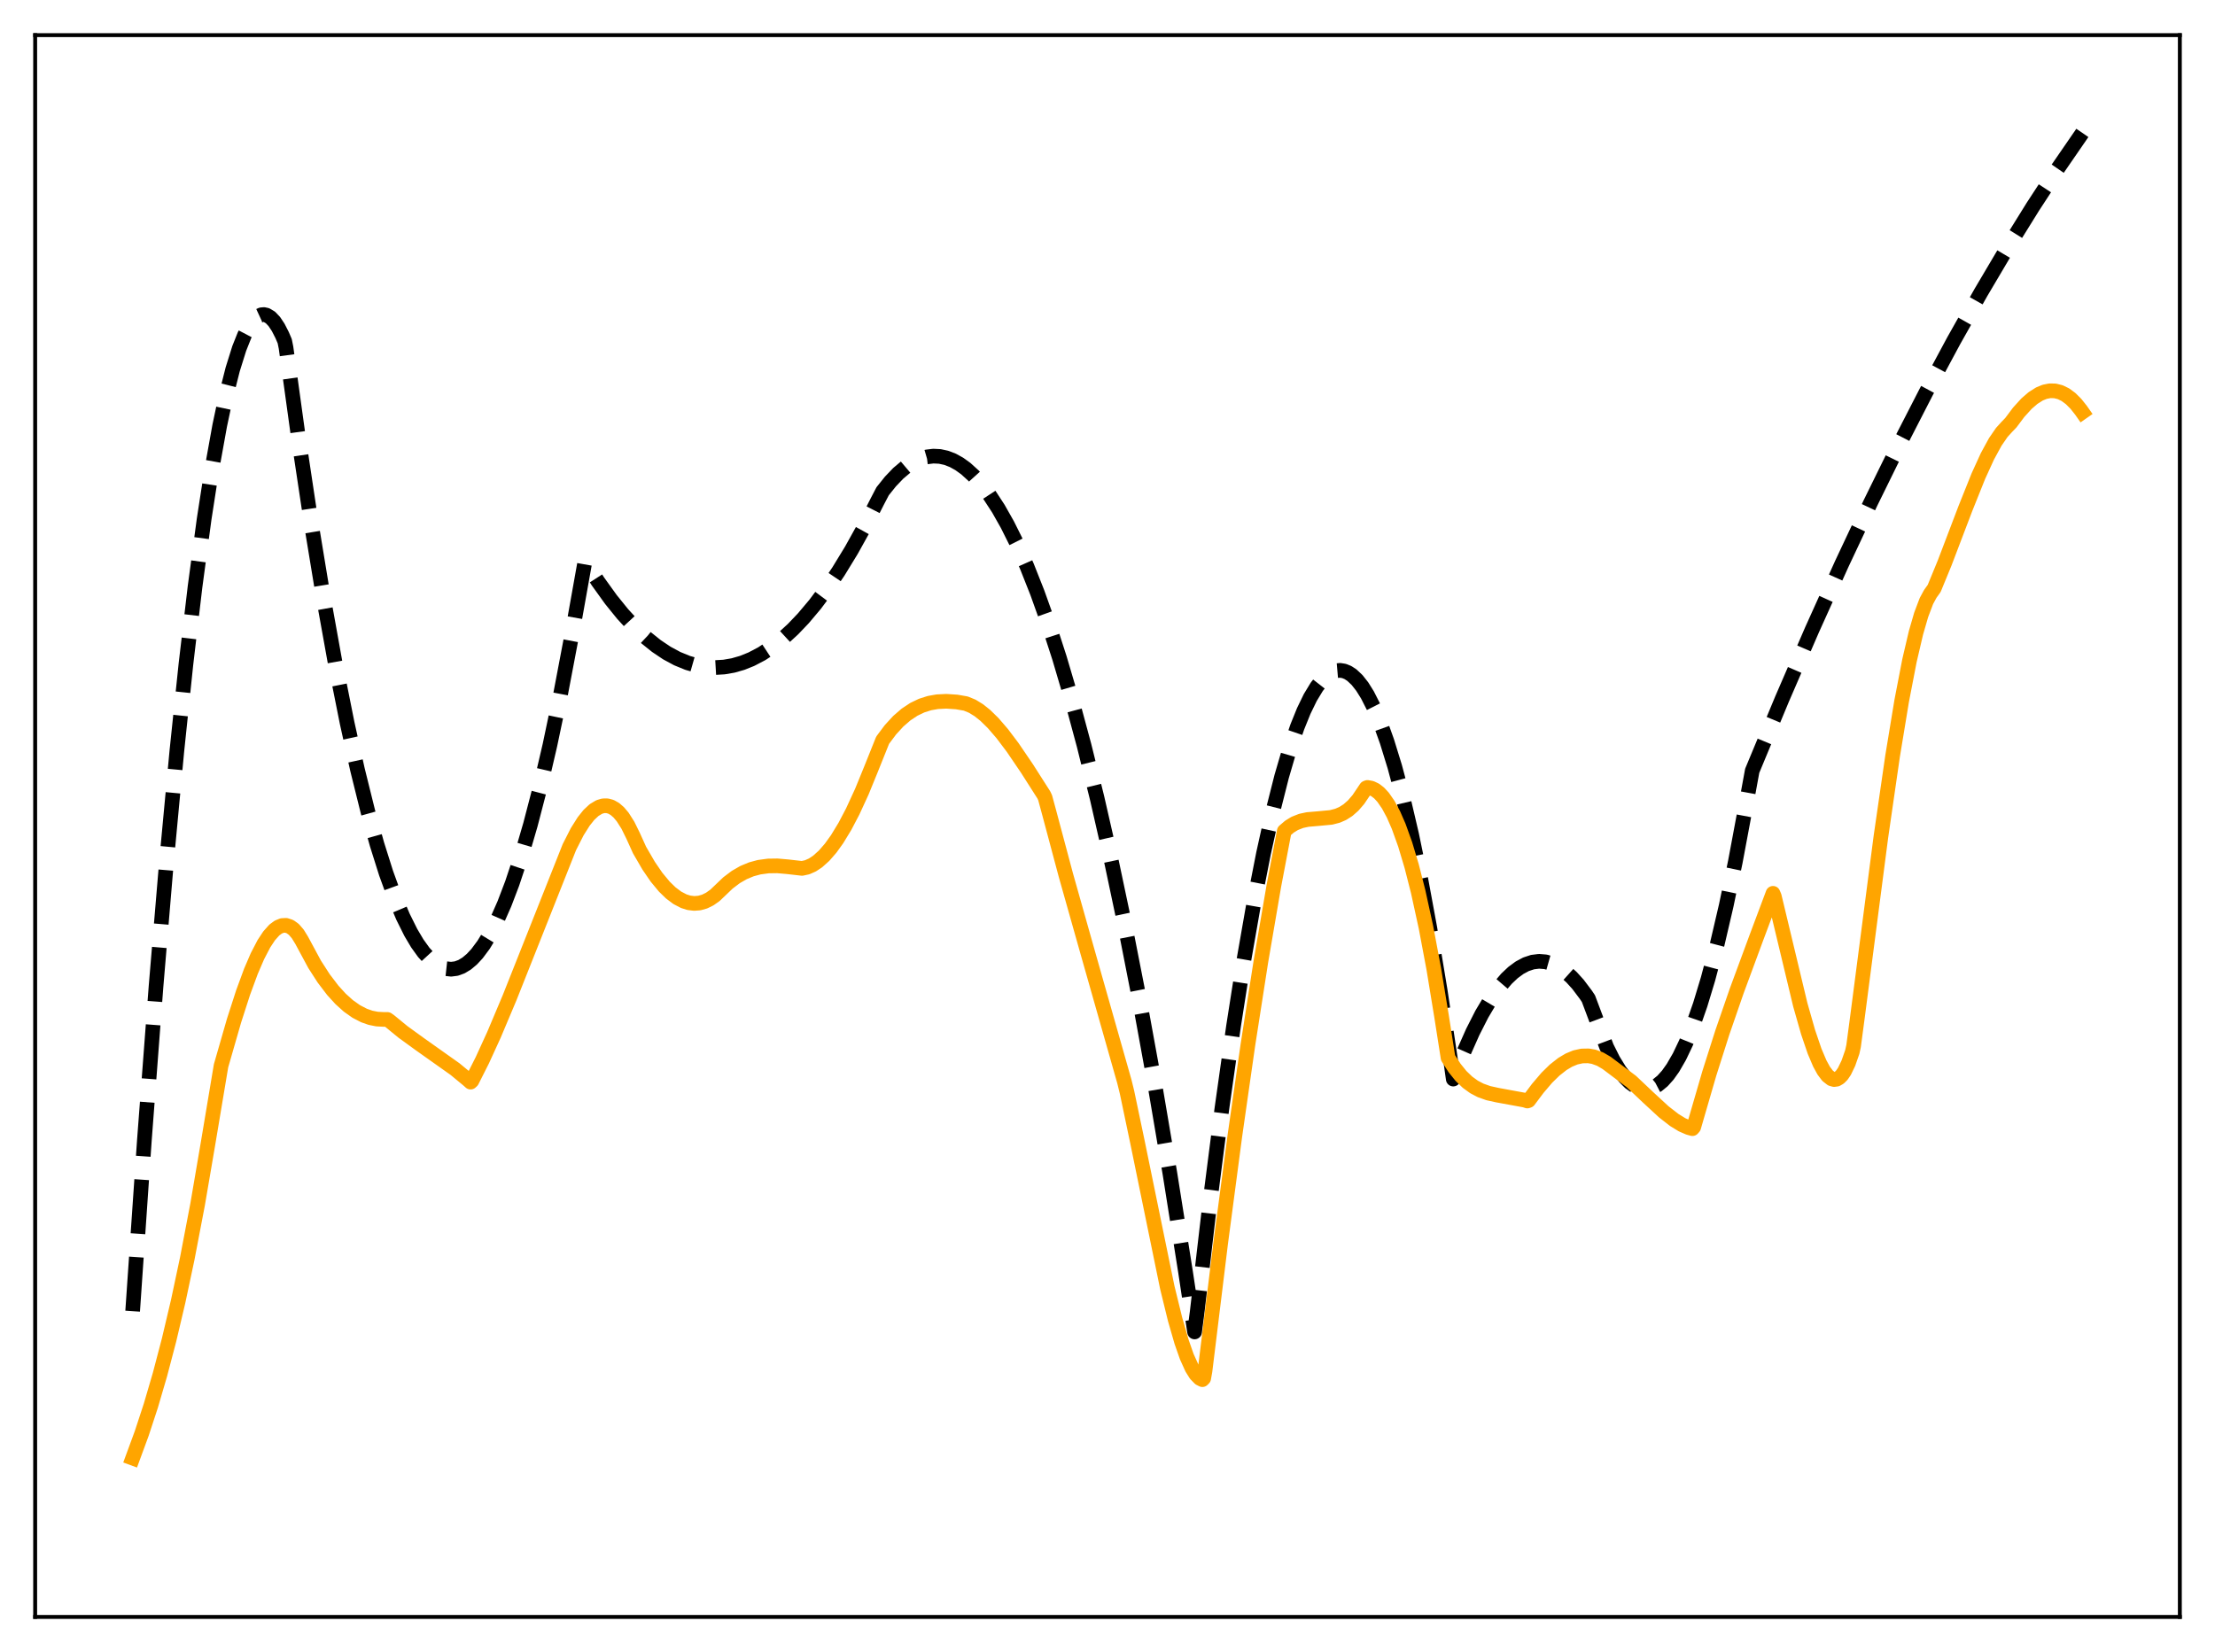 <?xml version="1.0" encoding="utf-8" standalone="no"?>
<!DOCTYPE svg PUBLIC "-//W3C//DTD SVG 1.1//EN"
  "http://www.w3.org/Graphics/SVG/1.1/DTD/svg11.dtd">
<svg xmlns:xlink="http://www.w3.org/1999/xlink" width="453.6pt" height="338.4pt" viewBox="0 0 453.6 338.4" xmlns="http://www.w3.org/2000/svg" version="1.1">
 <defs>
  <style type="text/css">*{stroke-linejoin: round; stroke-linecap: butt}</style>
 </defs>
 <g id="figure_1">
  <g id="patch_1">
   <path d="M 0 338.4 
L 453.6 338.4 
L 453.6 0 
L 0 0 
z
" style="fill: #ffffff"/>
  </g>
  <g id="axes_1">
   <g id="patch_2">
    <path d="M 7.2 331.2 
L 446.4 331.2 
L 446.4 7.2 
L 7.2 7.2 
z
" style="fill: #ffffff"/>
   </g>
   <g id="matplotlib.axis_1"/>
   <g id="matplotlib.axis_2"/>
   <g id="line2d_1">
    <path d="M 27.164 268.57 
L 29.559 233.663 
L 31.955 202.026 
L 34.084 176.651 
L 36.214 153.86 
L 38.077 136.037 
L 39.94 120.193 
L 41.804 106.327 
L 43.401 96.017 
L 44.998 87.161 
L 46.329 80.89 
L 47.66 75.63 
L 48.991 71.378 
L 50.055 68.704 
L 51.12 66.676 
L 51.919 65.579 
L 52.717 64.845 
L 53.516 64.475 
L 54.048 64.43 
L 54.58 64.546 
L 55.379 65.024 
L 56.177 65.865 
L 56.976 67.069 
L 57.775 68.637 
L 58.307 69.884 
L 58.573 71.21 
L 61.235 90.492 
L 63.897 108.191 
L 66.292 122.768 
L 68.688 136.063 
L 71.084 148.076 
L 73.213 157.679 
L 75.343 166.269 
L 77.206 172.954 
L 79.069 178.864 
L 80.932 183.999 
L 82.529 187.783 
L 84.127 190.997 
L 85.457 193.241 
L 86.788 195.089 
L 88.119 196.541 
L 89.184 197.418 
L 90.249 198.042 
L 91.313 198.413 
L 92.378 198.53 
L 93.443 198.395 
L 94.508 198.006 
L 95.572 197.364 
L 96.637 196.469 
L 97.702 195.32 
L 99.033 193.529 
L 100.364 191.342 
L 101.695 188.759 
L 103.292 185.138 
L 104.889 180.947 
L 106.752 175.338 
L 108.615 168.953 
L 110.479 161.793 
L 112.608 152.661 
L 114.737 142.516 
L 117.133 129.892 
L 119.795 114.972 
L 122.457 119.11 
L 125.119 122.812 
L 127.514 125.771 
L 129.91 128.377 
L 132.305 130.63 
L 134.435 132.337 
L 136.564 133.764 
L 138.694 134.913 
L 140.823 135.783 
L 142.687 136.315 
L 144.55 136.634 
L 146.413 136.739 
L 148.276 136.631 
L 150.14 136.309 
L 152.003 135.774 
L 153.866 135.025 
L 155.996 133.907 
L 158.125 132.511 
L 160.255 130.836 
L 162.384 128.882 
L 164.513 126.648 
L 166.909 123.803 
L 169.305 120.604 
L 171.7 117.053 
L 174.362 112.693 
L 177.024 107.897 
L 179.686 102.665 
L 180.751 100.626 
L 182.348 98.63 
L 183.945 96.958 
L 185.542 95.608 
L 187.139 94.581 
L 188.47 93.973 
L 189.801 93.589 
L 191.132 93.429 
L 192.463 93.493 
L 193.793 93.782 
L 195.124 94.296 
L 196.455 95.033 
L 197.786 95.995 
L 199.383 97.446 
L 200.98 99.22 
L 202.577 101.317 
L 204.441 104.172 
L 206.304 107.467 
L 208.167 111.201 
L 210.297 116.008 
L 212.426 121.389 
L 214.556 127.344 
L 216.951 134.73 
L 219.347 142.844 
L 222.009 152.712 
L 224.671 163.477 
L 227.332 175.14 
L 230.26 189.005 
L 233.188 203.957 
L 236.383 221.507 
L 239.577 240.349 
L 242.771 260.484 
L 244.634 272.826 
L 245.167 268.712 
L 247.828 245.818 
L 250.224 227.085 
L 252.62 210.127 
L 254.749 196.541 
L 256.879 184.357 
L 258.742 174.846 
L 260.605 166.407 
L 262.468 159.042 
L 264.065 153.582 
L 265.663 148.911 
L 266.993 145.621 
L 268.324 142.878 
L 269.655 140.682 
L 270.72 139.32 
L 271.785 138.308 
L 272.849 137.646 
L 273.648 137.38 
L 274.447 137.311 
L 275.245 137.439 
L 276.044 137.764 
L 276.842 138.286 
L 277.907 139.288 
L 278.972 140.641 
L 280.036 142.345 
L 281.367 144.967 
L 282.698 148.136 
L 284.029 151.853 
L 285.626 157.035 
L 287.223 163.006 
L 289.087 170.969 
L 290.95 180.004 
L 292.813 190.112 
L 294.943 202.978 
L 297.072 217.246 
L 297.604 221.032 
L 299.734 215.585 
L 301.597 211.386 
L 303.46 207.721 
L 305.324 204.589 
L 306.921 202.331 
L 308.518 200.464 
L 309.849 199.208 
L 311.18 198.225 
L 312.511 197.514 
L 313.841 197.075 
L 315.172 196.909 
L 316.503 197.015 
L 317.834 197.394 
L 319.165 198.045 
L 320.496 198.968 
L 321.827 200.164 
L 323.158 201.632 
L 324.755 203.754 
L 325.287 204.548 
L 329.014 214.46 
L 330.345 217.118 
L 331.676 219.289 
L 332.74 220.675 
L 333.805 221.751 
L 334.87 222.515 
L 335.935 222.967 
L 336.733 223.103 
L 337.532 223.063 
L 338.33 222.848 
L 339.395 222.289 
L 340.46 221.419 
L 341.524 220.238 
L 342.589 218.745 
L 343.92 216.441 
L 345.251 213.651 
L 346.582 210.375 
L 348.179 205.802 
L 349.776 200.528 
L 351.639 193.49 
L 353.503 185.499 
L 355.366 176.554 
L 357.495 165.165 
L 358.826 157.886 
L 364.948 143.167 
L 371.071 129.023 
L 377.193 115.455 
L 383.049 103.014 
L 388.905 91.099 
L 394.495 80.216 
L 400.084 69.813 
L 405.674 59.889 
L 410.998 50.883 
L 416.321 42.311 
L 421.379 34.571 
L 426.436 27.223 
L 426.436 27.223 
" clip-path="url(#p85e1aa3013)" style="fill: none; stroke-dasharray: 11.1,4.8; stroke-dashoffset: 0; stroke: #000000; stroke-width: 3"/>
   </g>
   <g id="line2d_2">
    <path d="M 27.164 298.675 
L 29.027 293.609 
L 30.89 287.929 
L 32.753 281.574 
L 34.617 274.48 
L 36.48 266.585 
L 38.343 257.826 
L 40.473 246.675 
L 42.602 234.223 
L 45.264 218.316 
L 47.926 209.071 
L 49.789 203.298 
L 51.386 198.96 
L 52.717 195.865 
L 54.048 193.308 
L 55.113 191.693 
L 56.177 190.5 
L 56.976 189.905 
L 57.775 189.579 
L 58.573 189.538 
L 59.372 189.796 
L 60.17 190.369 
L 60.969 191.291 
L 61.767 192.584 
L 64.429 197.524 
L 66.292 200.415 
L 68.156 202.861 
L 69.753 204.612 
L 71.35 206.05 
L 72.947 207.179 
L 74.544 208.009 
L 75.875 208.476 
L 77.206 208.742 
L 78.537 208.812 
L 79.335 208.811 
L 79.868 209.196 
L 82.529 211.376 
L 85.99 213.886 
L 93.177 218.982 
L 95.839 221.18 
L 96.371 221.657 
L 96.637 221.409 
L 98.767 217.183 
L 101.162 211.947 
L 104.356 204.371 
L 109.148 192.305 
L 116.601 173.52 
L 118.198 170.378 
L 119.529 168.264 
L 120.593 166.929 
L 121.658 165.932 
L 122.723 165.292 
L 123.521 165.058 
L 124.32 165.043 
L 125.119 165.257 
L 125.917 165.708 
L 126.716 166.402 
L 127.514 167.351 
L 128.579 169.025 
L 129.644 171.186 
L 130.975 174.125 
L 132.838 177.333 
L 134.435 179.665 
L 136.032 181.598 
L 137.363 182.894 
L 138.694 183.895 
L 140.025 184.591 
L 141.089 184.924 
L 142.154 185.053 
L 143.219 184.972 
L 144.284 184.674 
L 145.348 184.151 
L 146.413 183.399 
L 147.478 182.382 
L 149.075 180.856 
L 150.672 179.648 
L 152.269 178.728 
L 153.866 178.066 
L 155.463 177.634 
L 157.327 177.382 
L 159.19 177.355 
L 161.319 177.541 
L 164.247 177.876 
L 165.312 177.641 
L 166.377 177.168 
L 167.441 176.463 
L 168.772 175.267 
L 170.103 173.736 
L 171.434 171.883 
L 173.031 169.255 
L 174.628 166.208 
L 176.492 162.158 
L 178.355 157.597 
L 180.751 151.619 
L 182.348 149.485 
L 183.945 147.743 
L 185.542 146.359 
L 187.139 145.299 
L 188.736 144.532 
L 190.333 144.023 
L 191.93 143.738 
L 193.793 143.646 
L 195.923 143.789 
L 197.786 144.114 
L 199.117 144.66 
L 200.448 145.478 
L 201.779 146.541 
L 203.376 148.105 
L 205.239 150.266 
L 207.369 153.089 
L 210.297 157.396 
L 213.757 162.818 
L 214.023 163.379 
L 214.822 166.325 
L 218.282 179.284 
L 222.807 195.311 
L 230.26 221.551 
L 230.793 223.718 
L 232.922 233.87 
L 239.044 263.716 
L 240.641 270.236 
L 241.972 274.852 
L 243.037 277.889 
L 244.102 280.246 
L 244.9 281.518 
L 245.699 282.331 
L 246.231 282.602 
L 246.497 282.334 
L 246.764 280.855 
L 249.958 254.777 
L 252.886 232.637 
L 255.548 214.05 
L 258.209 196.975 
L 260.871 181.434 
L 263.001 170.235 
L 264.065 169.324 
L 265.13 168.67 
L 266.461 168.146 
L 267.792 167.862 
L 269.921 167.682 
L 272.583 167.431 
L 273.914 167.086 
L 274.979 166.622 
L 276.044 165.942 
L 277.108 165.005 
L 278.173 163.772 
L 279.238 162.191 
L 279.77 161.396 
L 280.036 161.292 
L 280.835 161.436 
L 281.633 161.816 
L 282.432 162.436 
L 283.231 163.297 
L 284.295 164.831 
L 285.36 166.811 
L 286.425 169.248 
L 287.756 172.952 
L 289.087 177.403 
L 290.417 182.623 
L 292.015 189.93 
L 293.612 198.423 
L 295.209 208.171 
L 296.54 216.677 
L 297.871 218.754 
L 299.201 220.403 
L 300.532 221.681 
L 301.863 222.643 
L 303.194 223.342 
L 304.791 223.912 
L 306.655 224.323 
L 312.244 225.347 
L 312.777 225.524 
L 313.043 225.431 
L 314.906 222.944 
L 316.769 220.757 
L 318.367 219.192 
L 319.964 217.937 
L 321.295 217.144 
L 322.625 216.594 
L 323.956 216.301 
L 325.287 216.275 
L 326.352 216.456 
L 327.683 216.94 
L 329.014 217.721 
L 334.071 221.526 
L 337.532 224.8 
L 340.726 227.747 
L 342.855 229.403 
L 344.452 230.386 
L 345.783 230.966 
L 346.582 231.188 
L 346.848 230.882 
L 347.647 228.12 
L 350.042 219.879 
L 352.704 211.508 
L 355.632 203.029 
L 359.625 192.221 
L 363.085 182.981 
L 363.351 183.602 
L 368.675 205.815 
L 370.272 211.419 
L 371.603 215.329 
L 372.668 217.836 
L 373.466 219.296 
L 374.265 220.356 
L 375.063 220.977 
L 375.596 221.128 
L 376.128 221.057 
L 376.66 220.754 
L 377.193 220.216 
L 377.725 219.431 
L 378.524 217.764 
L 379.322 215.477 
L 379.588 214.265 
L 380.387 208.257 
L 385.178 171.43 
L 387.574 154.877 
L 389.437 143.571 
L 391.034 135.303 
L 392.365 129.61 
L 393.43 125.937 
L 394.495 123.12 
L 395.293 121.642 
L 396.092 120.529 
L 398.221 115.351 
L 402.48 104.169 
L 405.142 97.525 
L 407.005 93.445 
L 408.602 90.519 
L 409.933 88.583 
L 410.998 87.409 
L 411.796 86.584 
L 413.393 84.453 
L 414.991 82.692 
L 416.321 81.539 
L 417.652 80.693 
L 418.717 80.258 
L 419.782 80.045 
L 420.847 80.068 
L 421.911 80.336 
L 422.976 80.858 
L 424.041 81.647 
L 425.105 82.707 
L 426.17 84.049 
L 426.436 84.43 
L 426.436 84.43 
" clip-path="url(#p85e1aa3013)" style="fill: none; stroke: #ffa500; stroke-width: 3; stroke-linecap: square"/>
   </g>
   <g id="patch_3">
    <path d="M 7.2 331.2 
L 7.2 7.2 
" style="fill: none; stroke: #000000; stroke-width: 0.8; stroke-linejoin: miter; stroke-linecap: square"/>
   </g>
   <g id="patch_4">
    <path d="M 446.4 331.2 
L 446.4 7.2 
" style="fill: none; stroke: #000000; stroke-width: 0.8; stroke-linejoin: miter; stroke-linecap: square"/>
   </g>
   <g id="patch_5">
    <path d="M 7.2 331.2 
L 446.4 331.2 
" style="fill: none; stroke: #000000; stroke-width: 0.8; stroke-linejoin: miter; stroke-linecap: square"/>
   </g>
   <g id="patch_6">
    <path d="M 7.2 7.2 
L 446.4 7.2 
" style="fill: none; stroke: #000000; stroke-width: 0.8; stroke-linejoin: miter; stroke-linecap: square"/>
   </g>
  </g>
 </g>
 <defs>
  <clipPath id="p85e1aa3013">
   <rect x="7.2" y="7.2" width="439.2" height="324"/>
  </clipPath>
 </defs>
</svg>
